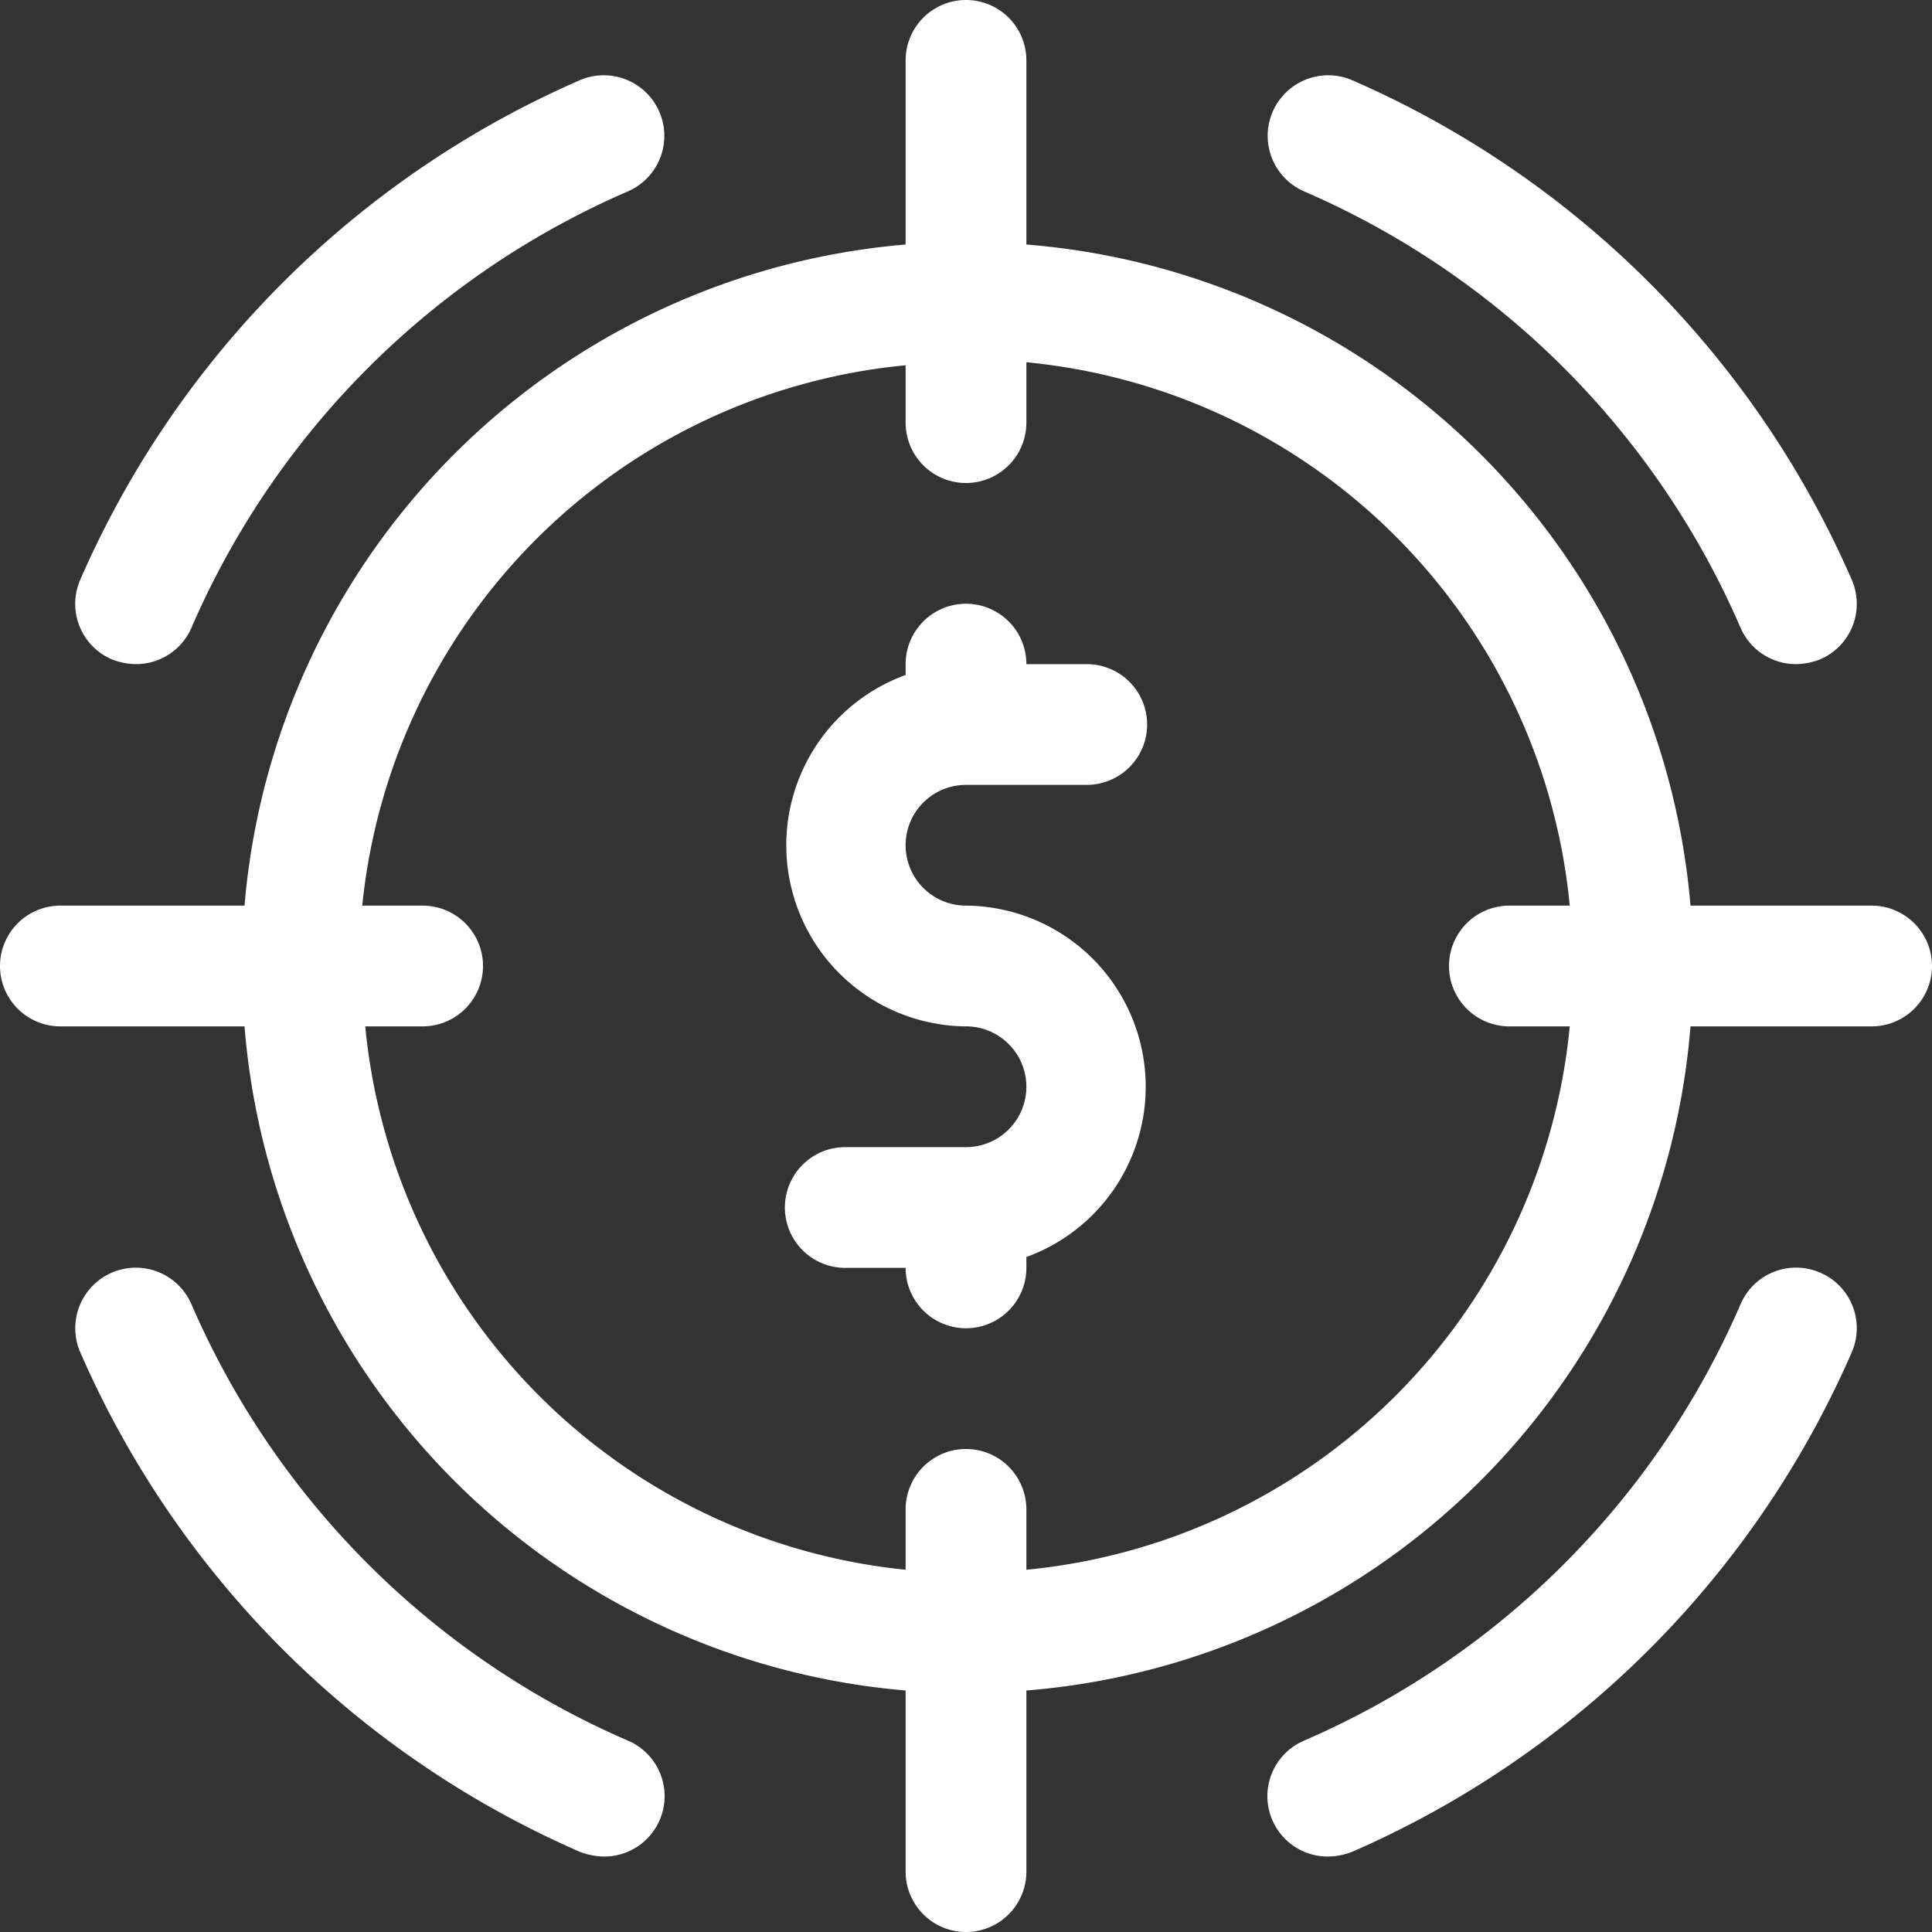 <?xml version="1.0" ?>
<!-- Uploaded to: SVG Repo, www.svgrepo.com, Generator: SVG Repo Mixer Tools -->
<svg fill="#fff" width="15px" height="15px" viewBox="0 0 32 32" xmlns="http://www.w3.org/2000/svg">
<rect x="0" y="0" width="32" height="32" fill="#333333" stroke="none"/>
<g data-name="20. Target" id="_20._Target">
<path d="M30.15,21.08a1,1,0,0,0-1.32.52,13.88,13.88,0,0,1-7.23,7.23,1,1,0,0,0,.4,1.92,1.14,1.14,0,0,0,.4-.08,16,16,0,0,0,8.27-8.27A1,1,0,0,0,30.15,21.08Z"/>
<path d="M10.4,28.83A13.88,13.88,0,0,1,3.17,21.6a1,1,0,1,0-1.84.8A16,16,0,0,0,9.6,30.67a1.14,1.14,0,0,0,.4.08,1,1,0,0,0,.4-1.92Z"/>
<path d="M1.85,10.92a1.14,1.14,0,0,0,.4.08,1,1,0,0,0,.92-.6A13.88,13.88,0,0,1,10.4,3.17a1,1,0,0,0-.8-1.84A16,16,0,0,0,1.33,9.6,1,1,0,0,0,1.85,10.92Z"/>
<path d="M21.6,3.17a13.88,13.88,0,0,1,7.23,7.23,1,1,0,0,0,.92.6,1.14,1.14,0,0,0,.4-.08,1,1,0,0,0,.52-1.32A16,16,0,0,0,22.4,1.33a1,1,0,1,0-.8,1.84Z"/>
<path d="M16,13h2a1,1,0,0,0,0-2H17a1,1,0,0,0-2,0v.18A3,3,0,0,0,16,17a1,1,0,0,1,0,2H14a1,1,0,0,0,0,2h1a1,1,0,0,0,2,0v-.18A3,3,0,0,0,16,15a1,1,0,0,1,0-2Z"/>
<path d="M31,15H28A12,12,0,0,0,17,4.05V1a1,1,0,0,0-2,0V4.05A12,12,0,0,0,4.05,15H1a1,1,0,0,0,0,2H4.05A12,12,0,0,0,15,28V31a1,1,0,0,0,2,0V28A12,12,0,0,0,28,17H31a1,1,0,0,0,0-2ZM17,26V25a1,1,0,0,0-2,0V26A10,10,0,0,1,6.05,17H7a1,1,0,0,0,0-2h-1a10,10,0,0,1,9-8.95V7a1,1,0,0,0,2,0v-1a10,10,0,0,1,9,9H25a1,1,0,0,0,0,2H26A10,10,0,0,1,17,26Z"/>
</g>
</svg>